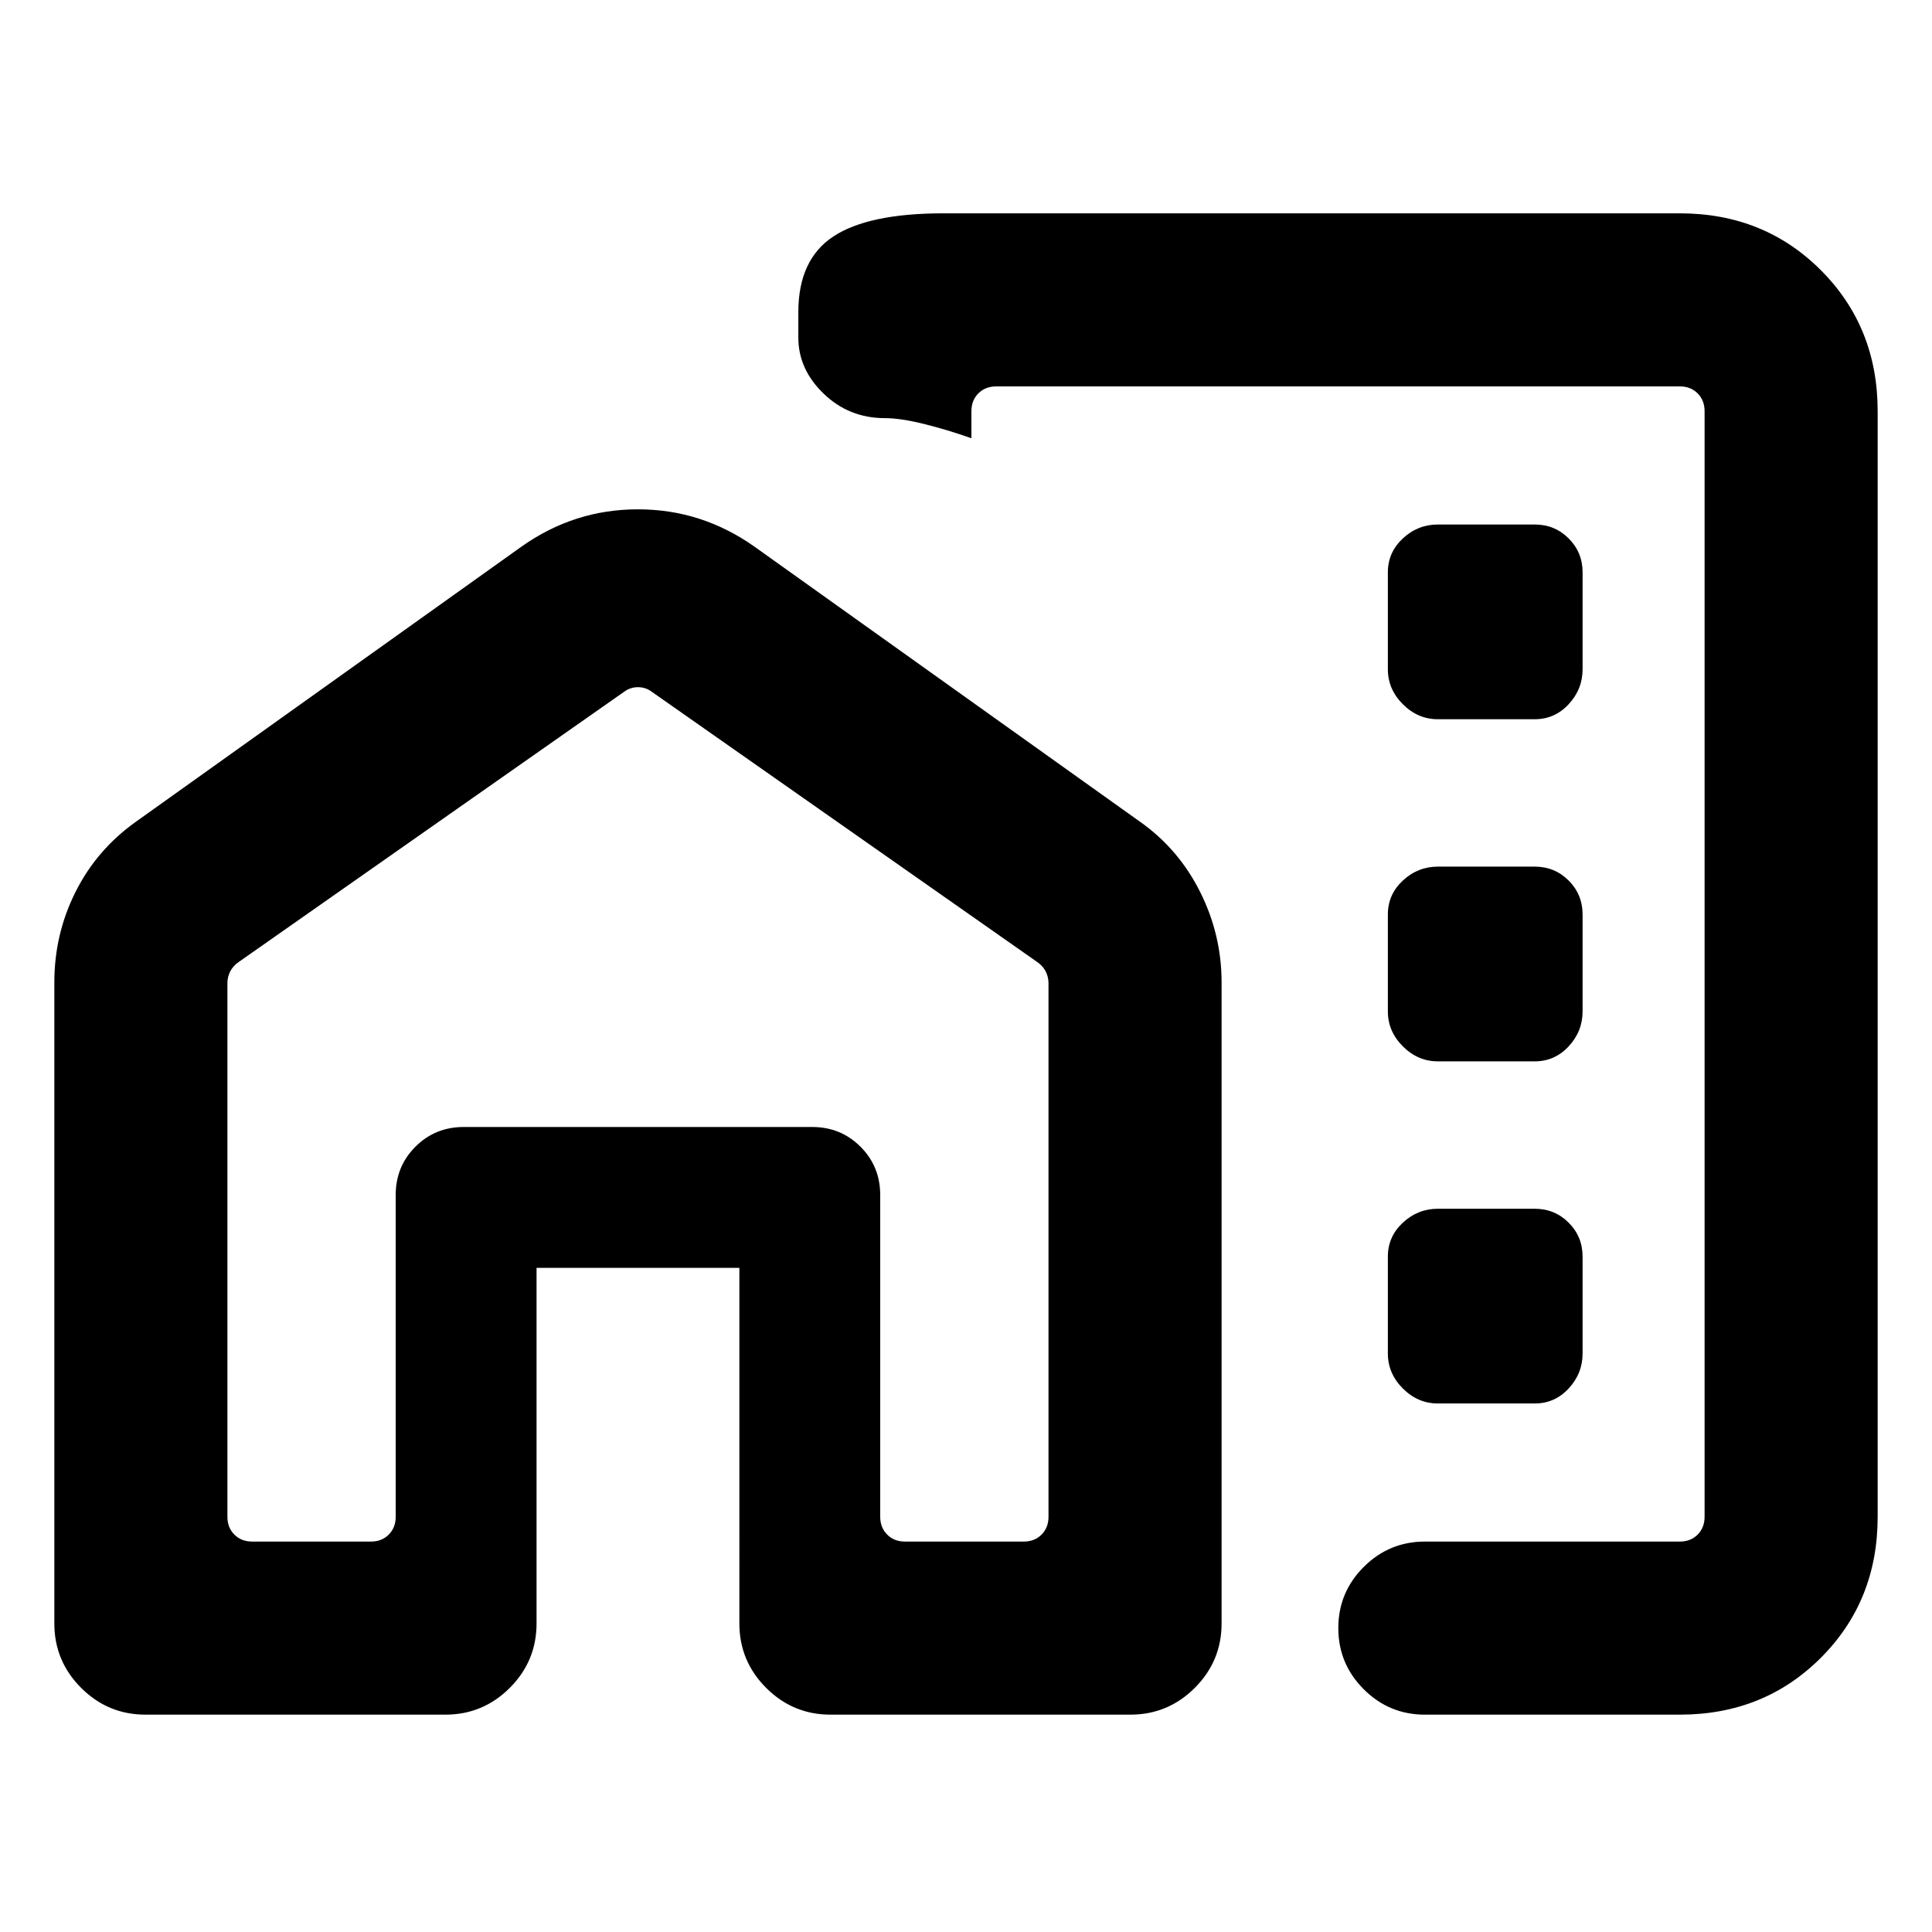 <svg xmlns="http://www.w3.org/2000/svg" height="24" viewBox="0 -960 960 960" width="24"><path d="M933-755.69v549.38q0 41.83-28.24 70.07Q876.52-108 834.69-108H708q-17.75 0-30.38-12.63Q665-133.26 665-151.01q0-17.76 12.62-30.37Q690.25-194 708-194h126.69q5.39 0 8.85-3.46t3.46-8.85v-549.38q0-5.39-3.46-8.85t-8.85-3.46H495q-5.39 0-8.85 3.46t-3.46 8.85v13.46q-12-4.25-23.63-7.12-11.63-2.88-19.38-2.88-17.76 0-30.37-12.12-12.62-12.13-12.62-27.88v-12.69q0-26.16 17.46-37.62Q431.61-854 468.77-854h365.92q41.83 0 70.07 28.24Q933-797.52 933-755.69ZM27-471.85q0-23.98 10.54-44.99t30-34.85l191.69-136.77q12.98-9.18 27.41-13.82 14.43-4.64 30.32-4.64t30.35 4.64q14.45 4.64 27.46 13.82l191.69 136.77q19.17 13.51 29.85 34.83Q607-495.54 607-471.85v318.54q0 18.69-13.31 32-13.31 13.31-32 13.31h-149q-18.69 0-32-13.31-13.3-13.31-13.3-32V-330H266.61v176.69q0 18.69-13.3 32Q240-108 221.31-108h-149q-18.69 0-32-13.31Q27-134.62 27-153.31v-318.54Zm86 .41v265.13q0 5.39 3.46 8.85t8.85 3.46h59q5.38 0 8.84-3.46 3.47-3.46 3.47-8.85v-159.92q0-14.17 9.8-23.97 9.79-9.8 23.96-9.8h173.24q14.17 0 23.96 9.8 9.8 9.8 9.8 23.97v159.92q0 5.39 3.47 8.85 3.46 3.46 8.84 3.46h59q5.39 0 8.85-3.46t3.46-8.85v-265.13q0-3.08-1.35-5.77-1.34-2.69-4.04-4.62l-191.69-134.4q-3.07-2.31-6.92-2.31t-6.92 2.31l-191.69 134.4q-2.7 1.93-4.04 4.62-1.35 2.69-1.35 5.77Zm511.08-125.25ZM437.38-194v-206H196.62v206-206h240.76v206Zm277.08-408.62h48.14q9.94 0 16.86-7.45t6.92-17.39v-48.14q0-9.94-6.92-16.86t-16.86-6.92h-48.14q-9.94 0-17.39 6.92-7.45 6.92-7.45 16.86v48.14q0 9.94 7.45 17.39 7.45 7.45 17.39 7.45Zm0 170h48.14q9.94 0 16.86-7.45t6.92-17.39v-48.14q0-9.94-6.92-16.86t-16.86-6.92h-48.14q-9.94 0-17.39 6.92-7.45 6.92-7.45 16.86v48.14q0 9.94 7.45 17.39 7.45 7.45 17.39 7.45Zm0 170h48.14q9.94 0 16.86-7.45t6.92-17.39v-48.14q0-9.94-6.92-16.86t-16.86-6.92h-48.14q-9.94 0-17.39 6.92-7.45 6.92-7.45 16.86v48.14q0 9.94 7.45 17.39 7.45 7.45 17.39 7.45Z"/></svg>